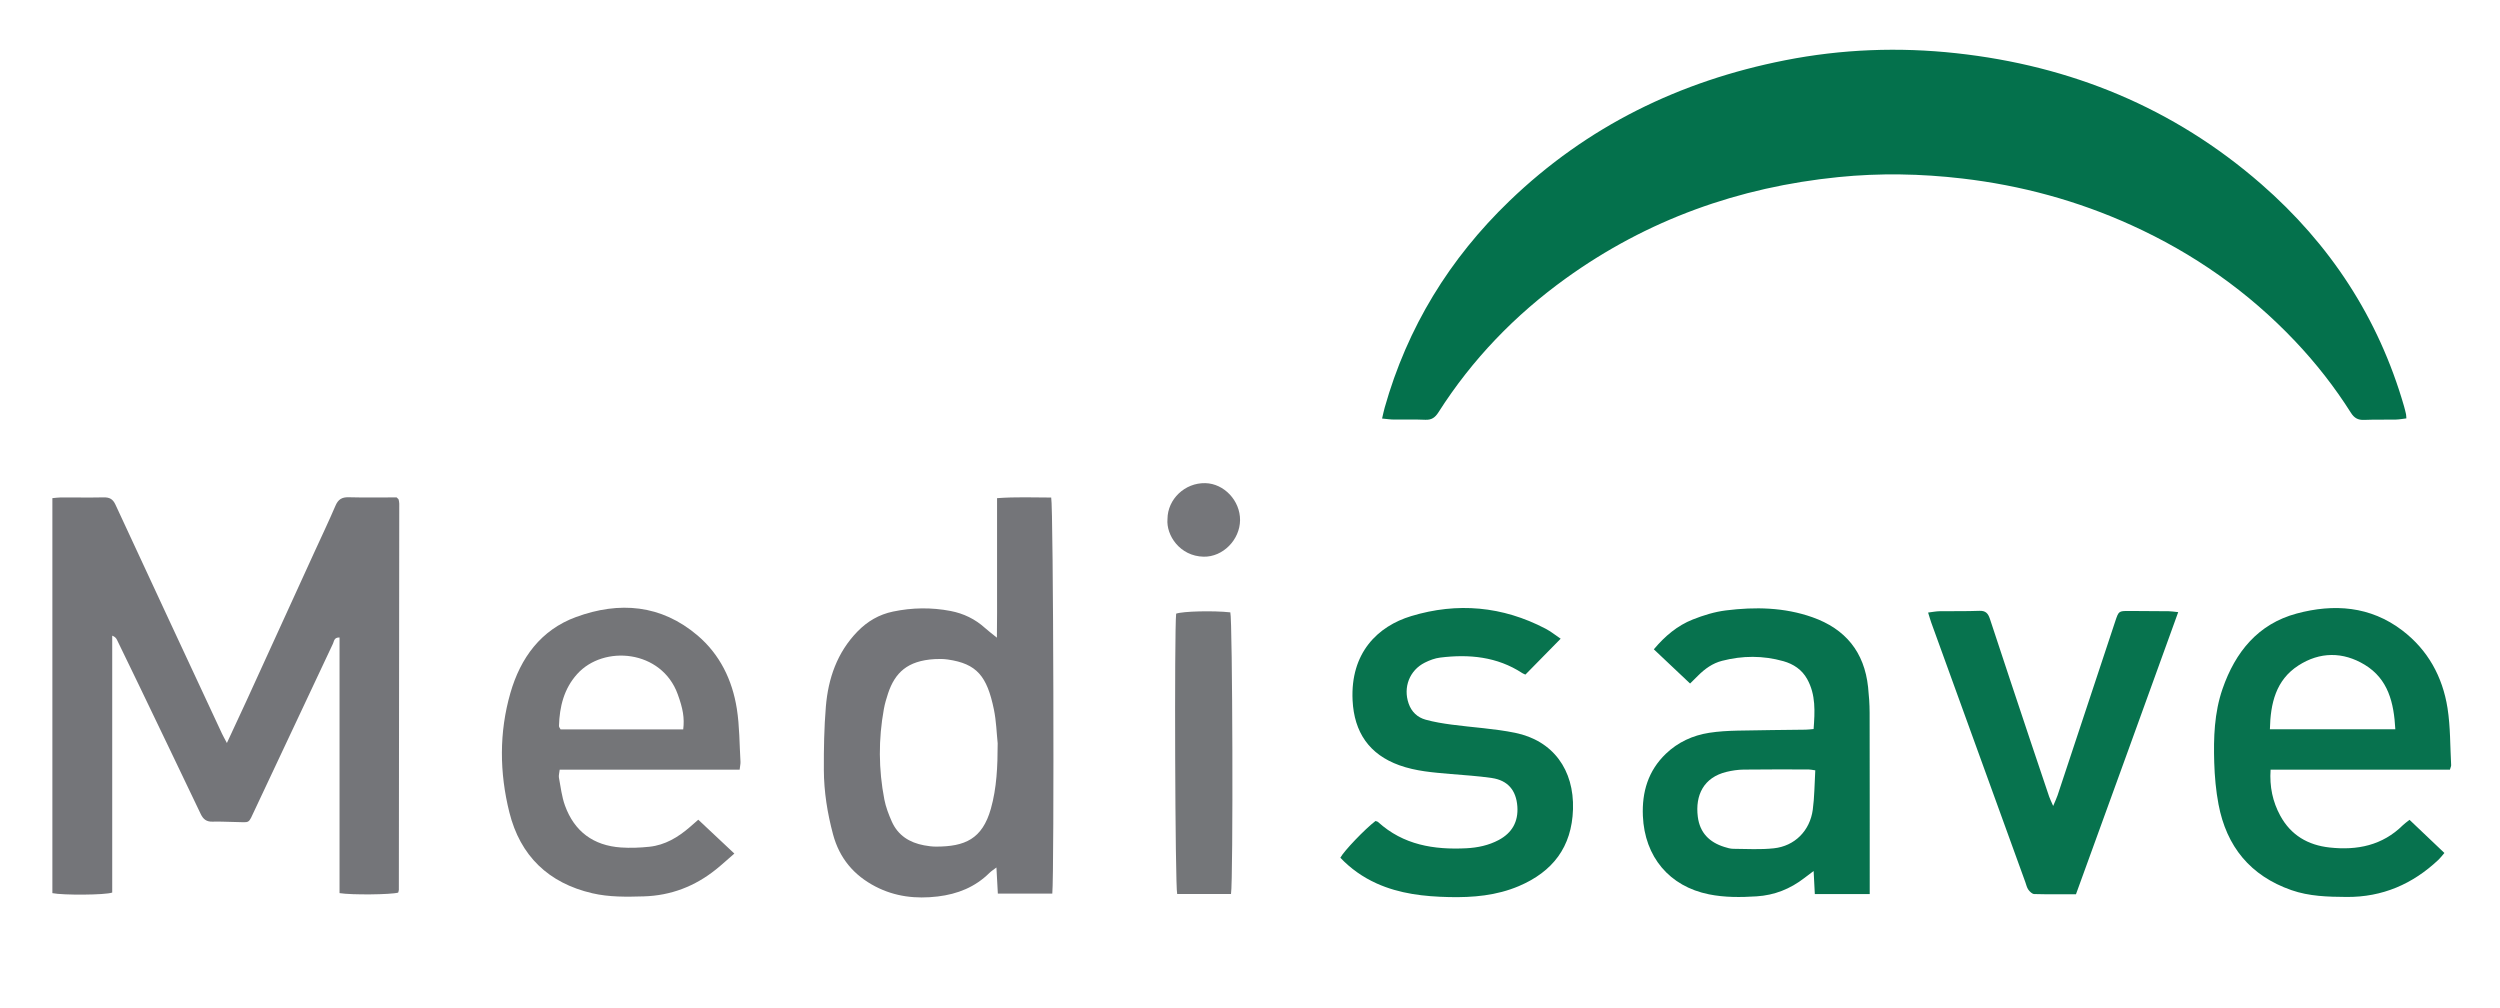 <svg width="124" height="50" viewBox="0 0 124 50" fill="none" xmlns="http://www.w3.org/2000/svg">
<g clip-path="url(#clip0)">
<path fill-rule="evenodd" clip-rule="evenodd" d="M68.551 20.759C68.602 20.543 68.635 20.381 68.679 20.223C69.805 16.234 71.897 12.831 74.866 9.971C78.721 6.258 83.324 4.018 88.536 2.99C91.349 2.435 94.189 2.329 97.028 2.639C102.713 3.26 107.809 5.339 112.156 9.129C115.571 12.107 117.972 15.762 119.239 20.147C119.277 20.277 119.308 20.409 119.338 20.541C119.348 20.589 119.347 20.64 119.357 20.752C119.177 20.773 119.002 20.808 118.827 20.811C118.305 20.822 117.783 20.805 117.262 20.827C116.958 20.84 116.771 20.735 116.605 20.473C115.799 19.198 114.873 18.016 113.837 16.922C111.507 14.463 108.788 12.561 105.715 11.167C103.042 9.954 100.244 9.194 97.329 8.854C95.28 8.615 93.229 8.577 91.183 8.784C86.247 9.281 81.71 10.894 77.658 13.813C75.14 15.628 73.019 17.826 71.346 20.452C71.184 20.706 71.01 20.835 70.697 20.821C70.177 20.797 69.654 20.817 69.132 20.81C68.954 20.808 68.775 20.78 68.551 20.759Z" fill="#04714C"/>
<path fill-rule="evenodd" clip-rule="evenodd" d="M11.254 36.853C11.611 36.086 11.918 35.431 12.219 34.774C13.344 32.313 14.467 29.852 15.591 27.391C15.943 26.622 16.307 25.859 16.64 25.082C16.773 24.771 16.958 24.655 17.294 24.664C18.099 24.686 18.905 24.671 19.672 24.671C19.723 24.72 19.736 24.73 19.747 24.743C19.758 24.756 19.771 24.769 19.774 24.784C19.786 24.85 19.803 24.916 19.803 24.983C19.798 31.367 19.791 37.75 19.783 44.134C19.783 44.182 19.76 44.23 19.749 44.274C19.386 44.375 17.454 44.397 16.841 44.299C16.841 40.083 16.841 35.857 16.841 31.619C16.568 31.61 16.572 31.804 16.517 31.921C15.226 34.659 13.943 37.4 12.652 40.138C12.289 40.908 12.434 40.777 11.652 40.771C11.282 40.768 10.911 40.74 10.541 40.754C10.245 40.764 10.08 40.636 9.956 40.376C8.93 38.224 7.897 36.076 6.864 33.927C6.512 33.195 6.158 32.465 5.802 31.735C5.762 31.654 5.704 31.581 5.566 31.528C5.566 35.782 5.566 40.037 5.566 44.271C5.231 44.396 3.119 44.408 2.598 44.3C2.598 37.783 2.598 31.259 2.598 24.708C2.757 24.694 2.887 24.674 3.017 24.673C3.724 24.671 4.431 24.685 5.138 24.67C5.426 24.664 5.595 24.747 5.724 25.025C7.479 28.816 9.245 32.6 11.009 36.386C11.064 36.504 11.13 36.617 11.254 36.853Z" fill="#747579"/>
<path fill-rule="evenodd" clip-rule="evenodd" d="M52.194 44.321C51.298 44.321 50.43 44.321 49.493 44.321C49.471 43.912 49.449 43.504 49.423 43.027C49.276 43.14 49.167 43.207 49.079 43.294C48.365 44.001 47.5 44.346 46.514 44.465C45.432 44.595 44.399 44.477 43.427 43.974C42.356 43.42 41.636 42.571 41.319 41.385C41.038 40.335 40.867 39.268 40.863 38.184C40.859 37.137 40.876 36.086 40.963 35.043C41.08 33.647 41.521 32.368 42.522 31.332C43.018 30.819 43.599 30.478 44.298 30.333C45.248 30.135 46.2 30.122 47.153 30.305C47.793 30.429 48.364 30.704 48.853 31.145C49.011 31.287 49.182 31.415 49.446 31.629C49.46 30.766 49.453 30.015 49.454 29.264C49.455 28.519 49.454 27.774 49.454 27.029C49.454 26.271 49.454 25.514 49.454 24.709C50.391 24.638 51.271 24.678 52.139 24.678C52.25 25.09 52.295 43.277 52.194 44.321ZM49.485 36.868C49.431 36.361 49.416 35.764 49.297 35.188C48.956 33.535 48.452 32.919 47.007 32.711C46.793 32.68 46.571 32.679 46.354 32.692C45.004 32.774 44.393 33.367 44.05 34.386C43.965 34.642 43.888 34.903 43.84 35.167C43.568 36.663 43.574 38.161 43.863 39.652C43.936 40.028 44.078 40.399 44.234 40.751C44.541 41.439 45.114 41.794 45.833 41.928C46.03 41.964 46.233 41.993 46.433 41.992C47.852 41.99 48.72 41.623 49.147 40.113C49.439 39.077 49.482 38.017 49.485 36.868Z" fill="#747579"/>
<path fill-rule="evenodd" clip-rule="evenodd" d="M92.738 44.345C91.789 44.345 90.921 44.345 90.015 44.345C89.996 43.985 89.979 43.643 89.956 43.202C89.747 43.359 89.618 43.455 89.492 43.552C88.793 44.091 88.016 44.403 87.127 44.459C86.333 44.51 85.546 44.516 84.766 44.359C82.801 43.965 81.574 42.5 81.487 40.474C81.436 39.281 81.75 38.229 82.625 37.388C83.229 36.809 83.961 36.475 84.776 36.347C85.239 36.275 85.711 36.25 86.18 36.239C87.308 36.213 88.435 36.208 89.563 36.192C89.677 36.19 89.791 36.174 89.955 36.16C90.018 35.298 90.069 34.463 89.637 33.684C89.376 33.213 88.957 32.936 88.455 32.794C87.445 32.51 86.427 32.514 85.412 32.777C84.943 32.898 84.561 33.173 84.222 33.513C84.106 33.63 83.988 33.745 83.828 33.903C83.22 33.329 82.637 32.778 82.03 32.206C82.585 31.545 83.203 31.027 83.962 30.727C84.489 30.518 85.048 30.345 85.608 30.276C87.054 30.096 88.498 30.121 89.896 30.615C91.53 31.192 92.472 32.337 92.657 34.082C92.702 34.502 92.732 34.925 92.733 35.347C92.74 38.158 92.737 40.969 92.738 43.78C92.738 43.946 92.738 44.112 92.738 44.345ZM90.038 38.208C89.867 38.185 89.786 38.165 89.706 38.165C88.63 38.164 87.554 38.158 86.479 38.172C86.196 38.176 85.908 38.219 85.632 38.286C84.499 38.562 84.077 39.443 84.211 40.511C84.312 41.309 84.789 41.779 85.528 42.009C85.672 42.054 85.823 42.1 85.971 42.101C86.642 42.106 87.318 42.148 87.982 42.076C89.016 41.966 89.771 41.207 89.913 40.166C89.999 39.535 89.998 38.892 90.038 38.208Z" fill="#07724E"/>
<path fill-rule="evenodd" clip-rule="evenodd" d="M121.516 38.175C118.555 38.175 115.616 38.175 112.621 38.175C112.565 39.017 112.723 39.763 113.101 40.458C113.628 41.428 114.478 41.919 115.547 42.036C116.912 42.186 118.164 41.938 119.184 40.929C119.267 40.847 119.366 40.781 119.512 40.663C120.082 41.205 120.65 41.745 121.242 42.307C121.122 42.446 121.045 42.553 120.951 42.641C119.669 43.852 118.164 44.503 116.39 44.489C115.463 44.482 114.541 44.461 113.65 44.149C111.621 43.439 110.435 41.993 110.038 39.894C109.91 39.216 109.847 38.519 109.826 37.829C109.789 36.592 109.827 35.355 110.238 34.167C110.873 32.333 112.005 30.944 113.916 30.431C115.756 29.937 117.566 30.058 119.156 31.271C120.423 32.238 121.152 33.564 121.397 35.121C121.543 36.052 121.525 37.008 121.577 37.953C121.58 38 121.552 38.049 121.516 38.175ZM118.808 36.173C118.737 34.849 118.454 33.681 117.295 32.975C116.211 32.316 115.061 32.323 113.997 33.011C112.882 33.733 112.614 34.888 112.587 36.173C114.662 36.173 116.689 36.173 118.808 36.173Z" fill="#07724E"/>
<path fill-rule="evenodd" clip-rule="evenodd" d="M36.686 38.175C33.69 38.175 30.736 38.175 27.761 38.175C27.743 38.345 27.703 38.464 27.723 38.571C27.81 39.035 27.863 39.515 28.023 39.956C28.49 41.247 29.439 41.941 30.798 42.035C31.265 42.067 31.741 42.048 32.208 41.999C32.989 41.917 33.636 41.526 34.221 41.019C34.345 40.91 34.47 40.801 34.635 40.657C35.23 41.217 35.801 41.753 36.424 42.337C36.089 42.627 35.807 42.887 35.509 43.126C34.464 43.963 33.277 44.42 31.934 44.46C31.076 44.485 30.218 44.501 29.376 44.305C27.207 43.8 25.804 42.456 25.264 40.291C24.774 38.326 24.752 36.33 25.316 34.371C25.819 32.626 26.832 31.242 28.572 30.604C30.716 29.818 32.792 29.983 34.598 31.518C35.705 32.46 36.323 33.728 36.547 35.155C36.683 36.019 36.676 36.907 36.728 37.784C36.734 37.882 36.708 37.981 36.686 38.175ZM33.888 36.178C33.955 35.602 33.876 35.152 33.615 34.434C32.816 32.229 29.941 31.97 28.625 33.435C27.969 34.166 27.753 35.055 27.725 36.008C27.724 36.065 27.778 36.124 27.804 36.178C29.836 36.178 31.848 36.178 33.888 36.178Z" fill="#747578"/>
<path fill-rule="evenodd" clip-rule="evenodd" d="M77.409 31.68C76.802 32.298 76.24 32.87 75.661 33.459C75.628 33.444 75.564 33.424 75.509 33.388C74.256 32.568 72.87 32.439 71.433 32.616C71.172 32.648 70.908 32.747 70.671 32.866C69.913 33.246 69.589 34.09 69.867 34.892C70.011 35.309 70.306 35.585 70.714 35.697C71.133 35.813 71.568 35.883 72 35.941C73.049 36.081 74.113 36.137 75.147 36.347C77.038 36.733 78.081 38.189 78.021 40.139C77.962 42.019 77.01 43.238 75.337 43.95C74.23 44.421 73.057 44.522 71.874 44.495C70.641 44.467 69.422 44.334 68.278 43.817C67.596 43.509 66.996 43.085 66.481 42.544C66.66 42.206 67.702 41.119 68.224 40.721C68.263 40.737 68.319 40.742 68.353 40.773C69.606 41.911 71.123 42.155 72.732 42.074C73.291 42.045 73.836 41.931 74.335 41.665C74.995 41.314 75.314 40.759 75.261 40.002C75.204 39.2 74.789 38.706 73.995 38.589C73.314 38.489 72.624 38.448 71.937 38.389C71.082 38.315 70.225 38.251 69.408 37.957C67.916 37.421 67.165 36.323 67.088 34.733C66.975 32.38 68.334 31.061 70 30.557C72.28 29.867 74.522 30.065 76.655 31.18C76.921 31.319 77.158 31.512 77.409 31.68Z" fill="#08734E"/>
<path fill-rule="evenodd" clip-rule="evenodd" d="M108.039 30.362C106.352 35.048 104.664 39.676 102.968 44.355C102.267 44.355 101.582 44.364 100.897 44.345C100.796 44.342 100.675 44.224 100.606 44.128C100.53 44.022 100.503 43.881 100.456 43.753C98.9 39.462 97.345 35.171 95.79 30.88C95.74 30.74 95.701 30.597 95.634 30.383C95.853 30.356 96.027 30.319 96.201 30.317C96.857 30.306 97.514 30.324 98.168 30.297C98.487 30.283 98.61 30.422 98.701 30.701C99.371 32.741 100.052 34.778 100.731 36.815C101.03 37.713 101.332 38.61 101.636 39.507C101.677 39.628 101.736 39.742 101.837 39.976C101.939 39.732 102.008 39.592 102.057 39.445C103.011 36.572 103.962 33.7 104.913 30.827C105.086 30.307 105.085 30.304 105.603 30.304C106.259 30.305 106.915 30.309 107.571 30.317C107.7 30.318 107.829 30.341 108.039 30.362Z" fill="#07734E"/>
<path fill-rule="evenodd" clip-rule="evenodd" d="M61.058 44.343C60.149 44.343 59.265 44.343 58.388 44.343C58.285 43.955 58.244 31.316 58.337 30.438C58.663 30.317 60.192 30.28 61.024 30.373C61.134 30.708 61.173 43.584 61.058 44.343Z" fill="#747679"/>
<path fill-rule="evenodd" clip-rule="evenodd" d="M57.907 25.745C57.913 24.755 58.771 23.941 59.784 23.964C60.717 23.985 61.515 24.836 61.507 25.8C61.499 26.771 60.659 27.631 59.7 27.612C58.519 27.587 57.836 26.547 57.907 25.745Z" fill="#75767A"/>
</g>
<defs>
<clipPath id="clip0">
<rect width="124" height="50" fill="white"/>
</clipPath>
</defs>
</svg>
